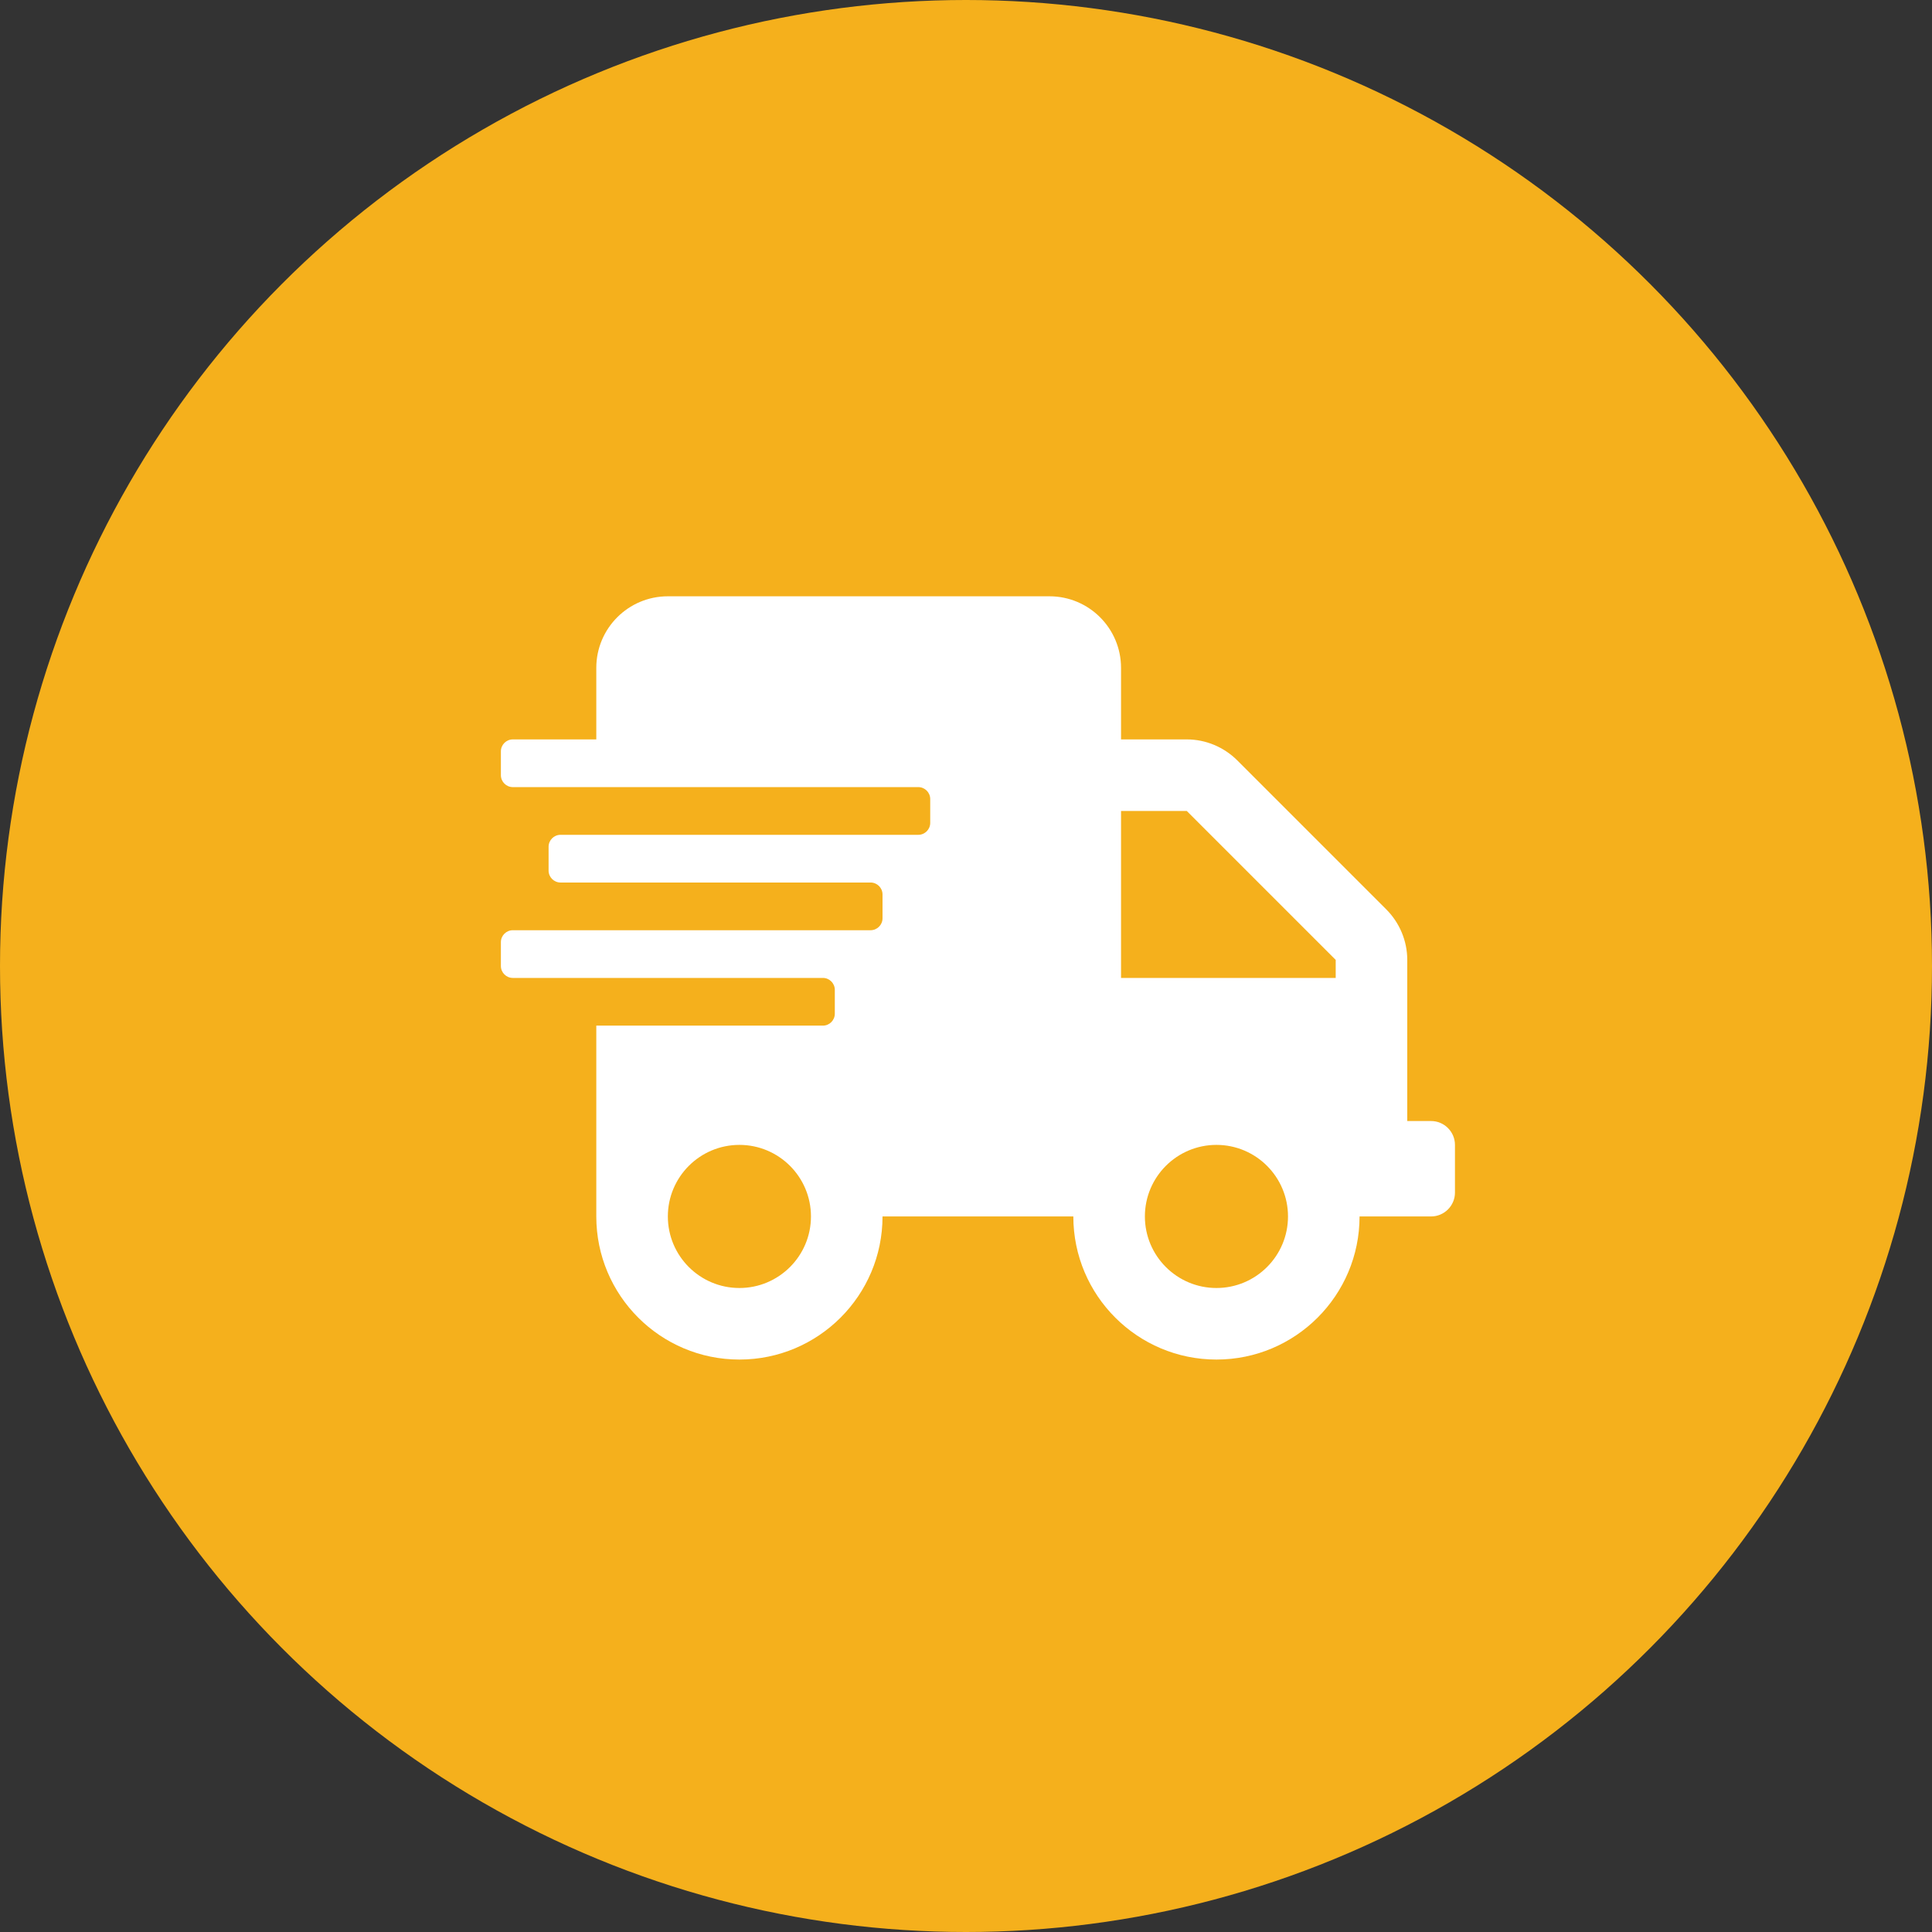 <svg width="81" height="81" viewBox="0 0 81 81" fill="none" xmlns="http://www.w3.org/2000/svg">
<rect x="0" y="0" width="81" height="81" fill="#333333" stroke="none"/>
<circle cx="40.5" cy="40.5" r="40.5" fill="#F5B01C"/>
<path d="M60 47H59V40.244C59 39.45 58.681 38.688 58.119 38.125L51.875 31.881C51.312 31.319 50.55 31 49.756 31H47V28C47 26.344 45.656 25 44 25H28C26.344 25 25 26.344 25 28V31H21.5C21.225 31 21 31.225 21 31.5V32.5C21 32.775 21.225 33 21.5 33H38.5C38.775 33 39 33.225 39 33.5V34.5C39 34.775 38.775 35 38.5 35H23.5C23.225 35 23 35.225 23 35.5V36.5C23 36.775 23.225 37 23.5 37H36.5C36.775 37 37 37.225 37 37.5V38.5C37 38.775 36.775 39 36.5 39H21.5C21.225 39 21 39.225 21 39.5V40.5C21 40.775 21.225 41 21.5 41H34.5C34.775 41 35 41.225 35 41.5V42.5C35 42.775 34.775 43 34.5 43H25V51C25 54.312 27.688 57 31 57C34.312 57 37 54.312 37 51H45C45 54.312 47.688 57 51 57C54.312 57 57 54.312 57 51H60C60.55 51 61 50.55 61 50V48C61 47.45 60.55 47 60 47ZM31 54C29.344 54 28 52.656 28 51C28 49.344 29.344 48 31 48C32.656 48 34 49.344 34 51C34 52.656 32.656 54 31 54ZM51 54C49.344 54 48 52.656 48 51C48 49.344 49.344 48 51 48C52.656 48 54 49.344 54 51C54 52.656 52.656 54 51 54ZM56 41H47V34H49.756L56 40.244V41Z" fill="white"/>
</svg>
